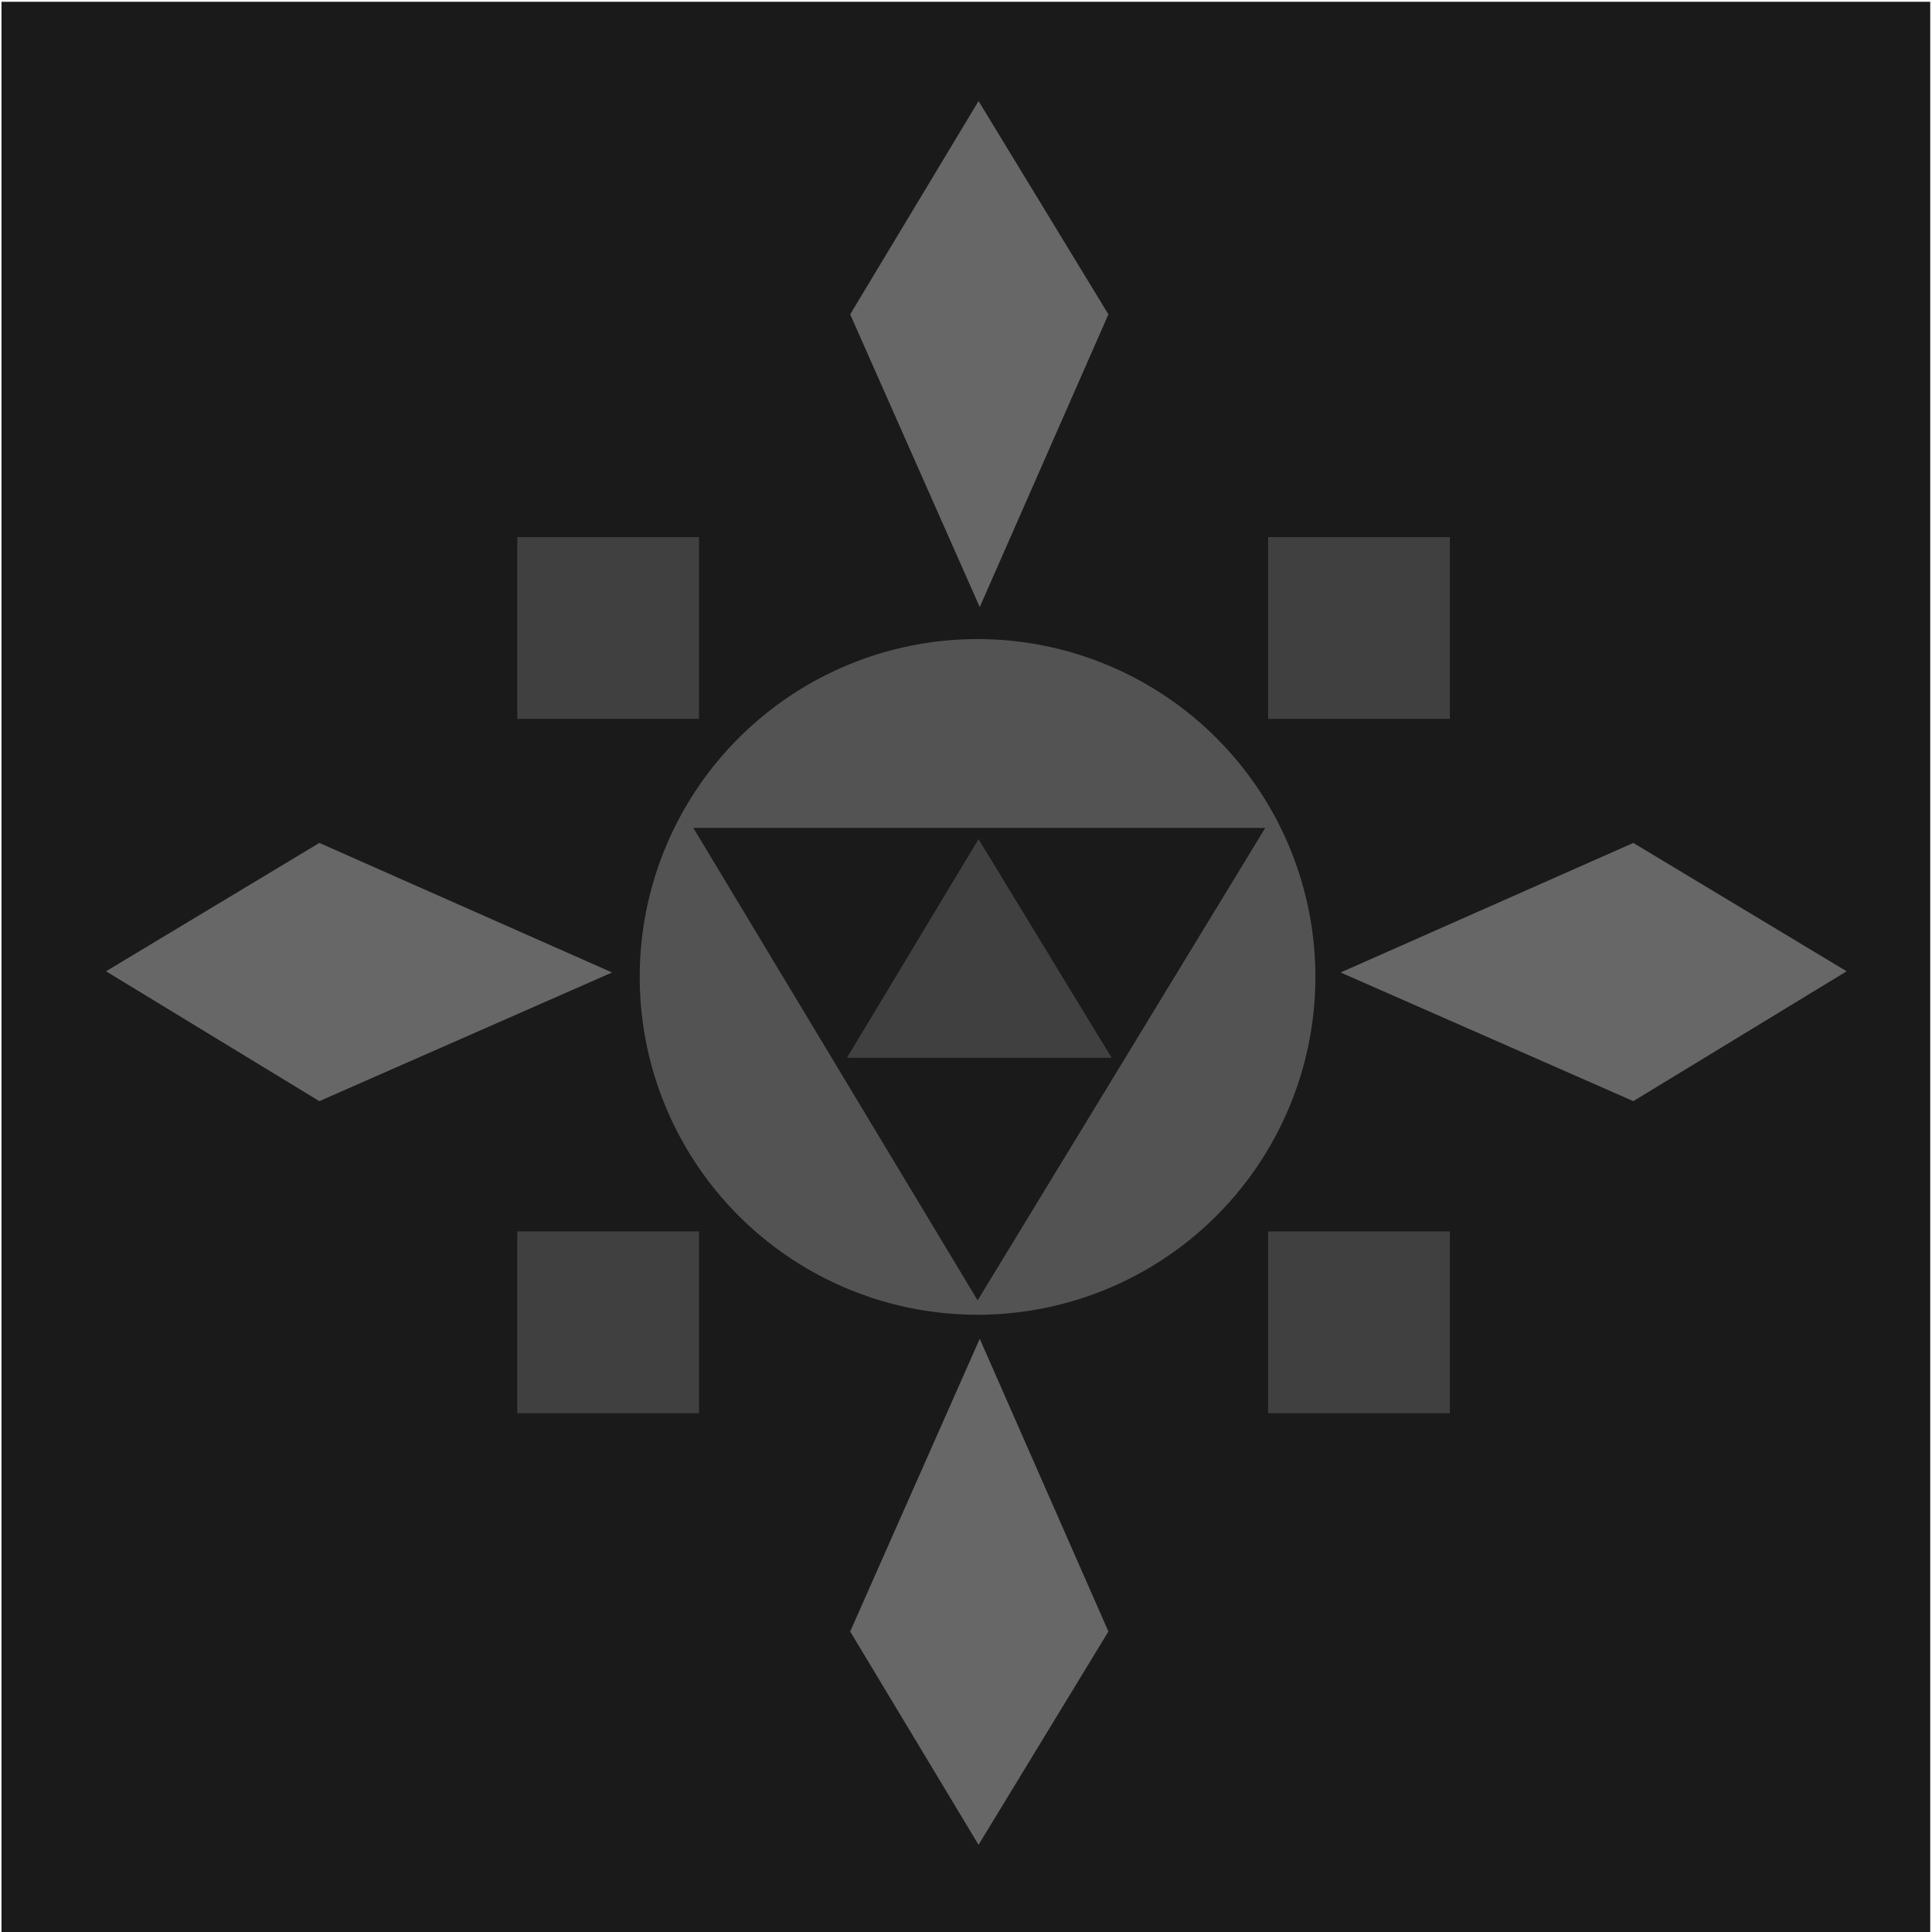 <?xml version="1.0" encoding="UTF-8" standalone="no"?>
<!-- Created with Inkscape (http://www.inkscape.org/) -->

<svg
   width="300mm"
   height="300mm"
   viewBox="0 0 1062.992 1062.992"
   id="svg3346"
   version="1.1"
   inkscape:version="1.1 (c68e22c387, 2021-05-23)"
   sodipodi:docname="logo.svg"
   inkscape:export-filename="C:\Users\annarose\artProjects\logo\newLogo.png"
   inkscape:export-xdpi="90"
   inkscape:export-ydpi="90"
   xmlns:inkscape="http://www.inkscape.org/namespaces/inkscape"
   xmlns:sodipodi="http://sodipodi.sourceforge.net/DTD/sodipodi-0.dtd"
   xmlns:xlink="http://www.w3.org/1999/xlink"
   xmlns="http://www.w3.org/2000/svg"
   xmlns:svg="http://www.w3.org/2000/svg"
   xmlns:rdf="http://www.w3.org/1999/02/22-rdf-syntax-ns#"
   xmlns:cc="http://creativecommons.org/ns#"
   xmlns:dc="http://purl.org/dc/elements/1.1/">
  <defs
     id="defs3348" />
  <sodipodi:namedview
     id="base"
     pagecolor="#ffffff"
     bordercolor="#666666"
     borderopacity="1.0"
     inkscape:pageopacity="0.0"
     inkscape:pageshadow="2"
     inkscape:zoom="0.7699375"
     inkscape:cx="548.09644"
     inkscape:cy="566.92913"
     inkscape:document-units="px"
     inkscape:current-layer="layer1"
     showgrid="true"
     inkscape:showpageshadow="false"
     showborder="true"
     inkscape:window-width="1920"
     inkscape:window-height="1013"
     inkscape:window-x="-9"
     inkscape:window-y="-9"
     inkscape:window-maximized="1"
     fit-margin-top="0"
     fit-margin-left="0"
     fit-margin-right="0"
     fit-margin-bottom="0"
     showguides="true"
     inkscape:pagecheckerboard="0" />
  <g
     inkscape:groupmode="layer"
     id="layer2"
     inkscape:label="backdrop"
     style="display:inline"
     transform="translate(-13.436,90.428)"
     sodipodi:insensitive="true">
    <rect
       style="opacity:1;fill:#1a1a1a;fill-opacity:1;stroke:none;stroke-width:1"
       id="rect3410"
       width="1061.187"
       height="1062.484"
       x="14.26"
       y="-89.447" />
  </g>
  <g
     inkscape:label="logo"
     inkscape:groupmode="layer"
     id="layer1"
     transform="translate(119.564,91.066)"
     style="display:inline">
    <g
       id="centerG"
       style="opacity:0.75">
      <path
         style="opacity:0.75;fill:#808080;fill-opacity:1;stroke:none;stroke-width:2"
         d="M 418.288,260.563 A 185.873,185.873 0 0 0 232.415,446.436 185.873,185.873 0 0 0 418.288,632.309 185.873,185.873 0 0 0 604.161,446.436 185.873,185.873 0 0 0 418.288,260.563 Z M 261.921,364.46 h 314.652 l -158.238,259.938 z"
         id="circle"
         inkscape:connector-curvature="0"
         inkscape:export-xdpi="90"
         inkscape:export-ydpi="90" />
      <path
         sodipodi:nodetypes="cccc"
         inkscape:connector-curvature="0"
         id="triangle"
         d="m 418.826,370.626 73.225,120.286 H 346.445 Z"
         style="fill:#808080;fill-opacity:1;fill-rule:evenodd;stroke:none;stroke-width:2;stroke-linecap:butt;stroke-linejoin:miter;stroke-opacity:1;opacity:0.5"
         inkscape:export-xdpi="90"
         inkscape:export-ydpi="90" />
    </g>
    <path
       style="fill:#808080;fill-rule:evenodd;stroke:none;stroke-width:2;stroke-linecap:butt;stroke-linejoin:miter;stroke-opacity:1;opacity:0.75"
       d="M 418.837,-35.471 490.288,81.902 419.492,242.957 348.209,81.902 Z"
       id="diamond"
       inkscape:connector-curvature="0"
       sodipodi:nodetypes="ccccc"
       inkscape:export-xdpi="90"
       inkscape:export-ydpi="90" />
    <use
       x="0"
       y="0"
       xlink:href="#diamond"
       id="use3374"
       transform="rotate(90,418.248,442.752)"
       width="100%"
       height="100%"
       style="stroke:none;stroke-width:2;opacity:0.75"
       inkscape:export-xdpi="90"
       inkscape:export-ydpi="90" />
    <use
       x="0"
       y="0"
       xlink:href="#diamond"
       id="diamond3"
       transform="matrix(1,0,0,-1,-3.8408471e-7,888.491)"
       width="100%"
       height="100%"
       style="stroke:none;stroke-width:2;opacity:0.75"
       inkscape:export-xdpi="90"
       inkscape:export-ydpi="90" />
    <use
       x="0"
       y="0"
       xlink:href="#use3374"
       id="use3386"
       transform="matrix(-1,0,0,1,835.242,4.2691406e-7)"
       width="100%"
       height="100%"
       style="stroke:none;stroke-width:2;opacity:0.75"
       inkscape:export-xdpi="90"
       inkscape:export-ydpi="90" />
    <path
       style="fill:#4d4d4d;fill-rule:evenodd;stroke:none;stroke-width:2;stroke-linecap:butt;stroke-linejoin:miter;stroke-opacity:1;opacity:0.75"
       d="m 578.159,304.46 v -100 h 100 v 100 z"
       id="square"
       inkscape:connector-curvature="0"
       inkscape:export-xdpi="90"
       inkscape:export-ydpi="90" />
    <use
       x="0"
       y="0"
       xlink:href="#square"
       id="use3365"
       transform="translate(-3.8408471e-7,382)"
       width="100%"
       height="100%"
       style="stroke:none;stroke-width:2;opacity:0.75"
       inkscape:export-xdpi="90"
       inkscape:export-ydpi="90" />
    <use
       x="0"
       y="0"
       xlink:href="#use3365"
       id="use3371"
       transform="translate(-413.125)"
       width="100%"
       height="100%"
       style="opacity:0.75;stroke:none;stroke-width:2"
       inkscape:export-xdpi="90"
       inkscape:export-ydpi="90" />
    <use
       x="0"
       y="0"
       xlink:href="#square"
       id="use3377"
       transform="translate(-413.125)"
       width="100%"
       height="100%"
       style="opacity:0.75;stroke:none;stroke-width:2"
       inkscape:export-xdpi="90"
       inkscape:export-ydpi="90" />
  </g>
</svg>
